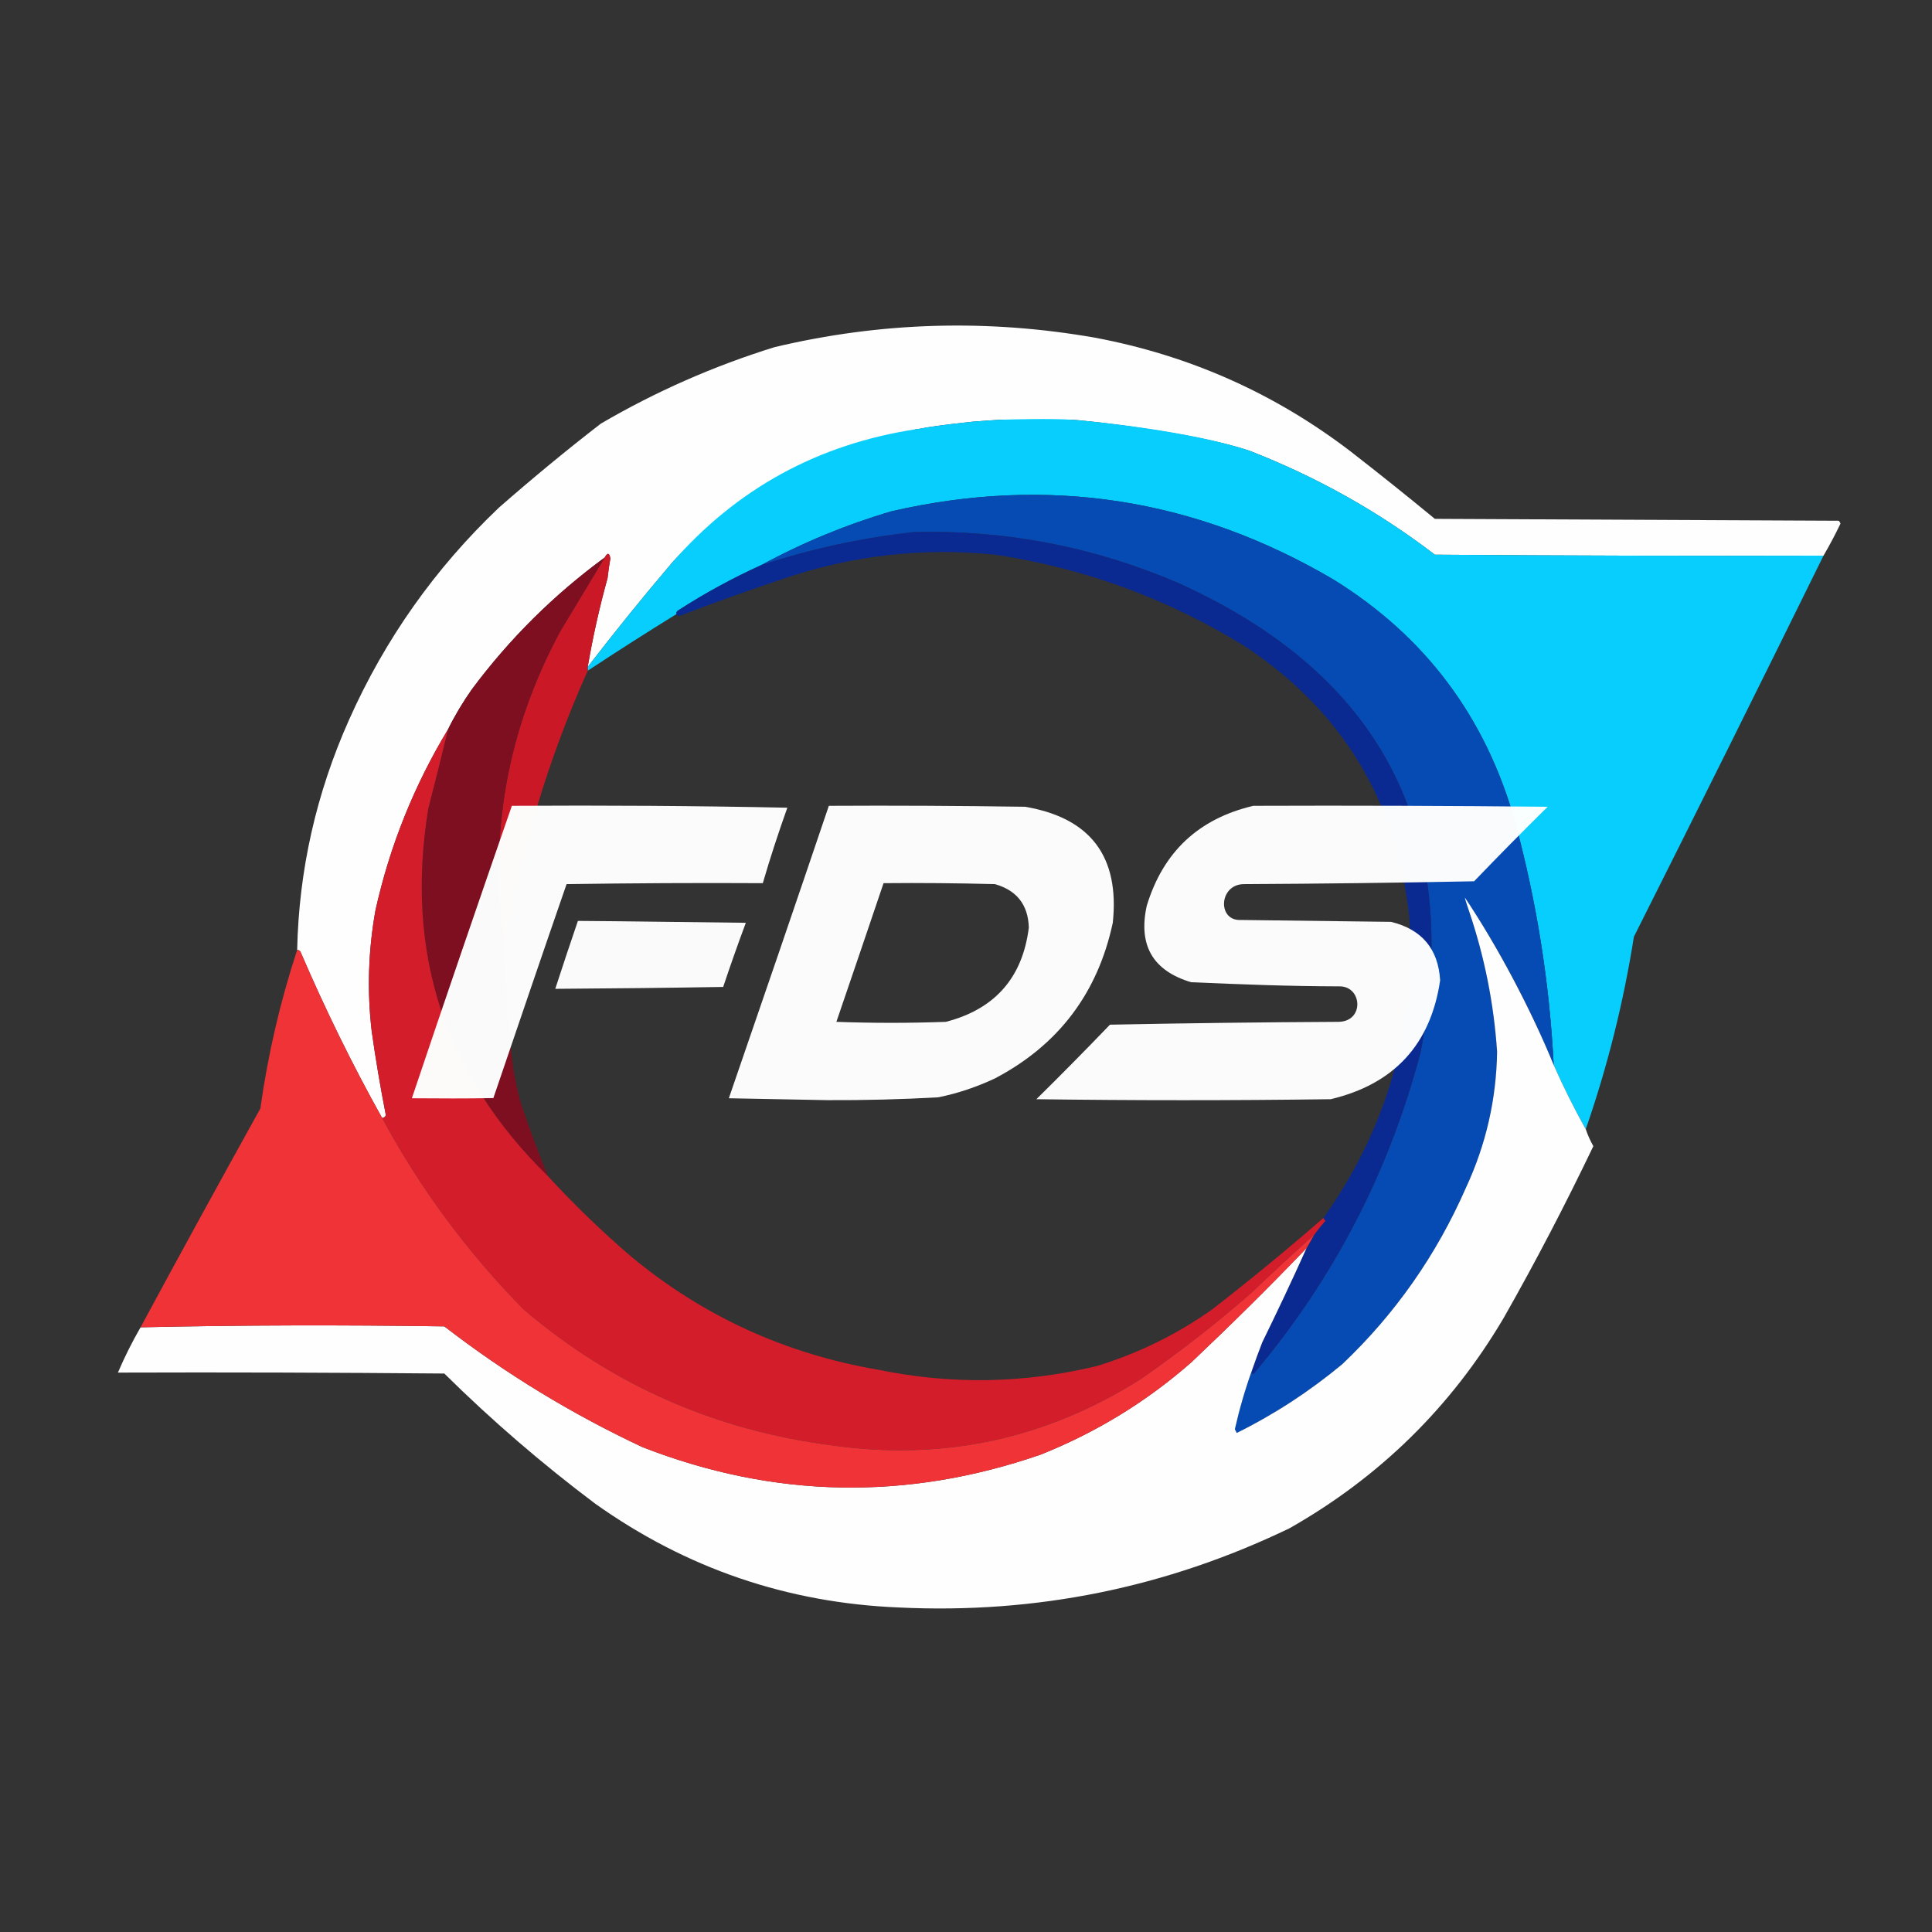 <?xml version="1.0" encoding="utf-8"?>
<!-- Generator: Adobe Illustrator 27.1.1, SVG Export Plug-In . SVG Version: 6.00 Build 0)  -->
<svg version="1.1" id="Layer_1" xmlns="http://www.w3.org/2000/svg" xmlns:xlink="http://www.w3.org/1999/xlink" x="0px" y="0px"
	 viewBox="0 0 1024 1024" style="enable-background:new 0 0 1024 1024;" xml:space="preserve">
<rect x="0" y="0" width="1024" height="1024" fill="#333333" stroke="none"/>
<style type="text/css">
	.st0{opacity:0.999;fill-rule:evenodd;clip-rule:evenodd;fill:#FEFEFE;enable-background:new    ;}
	.st1{fill-rule:evenodd;clip-rule:evenodd;fill:#07CEFC;}
	.st2{fill-rule:evenodd;clip-rule:evenodd;fill:#064BB4;}
	.st3{opacity:0.995;fill-rule:evenodd;clip-rule:evenodd;fill:#0B2A92;enable-background:new    ;}
	.st4{opacity:0.997;fill-rule:evenodd;clip-rule:evenodd;fill:#CB1827;enable-background:new    ;}
	.st5{fill-rule:evenodd;clip-rule:evenodd;fill:#7D0F20;}
	.st6{opacity:0.999;fill-rule:evenodd;clip-rule:evenodd;fill:#D41D2B;enable-background:new    ;}
	.st7{opacity:0.999;fill-rule:evenodd;clip-rule:evenodd;fill:#F03337;enable-background:new    ;}
	.st8{opacity:0.978;fill-rule:evenodd;clip-rule:evenodd;fill:#FEFFFE;enable-background:new    ;}
	.st9{opacity:0.979;fill-rule:evenodd;clip-rule:evenodd;fill:#FEFFFE;enable-background:new    ;}
	.st10{opacity:0.975;fill-rule:evenodd;clip-rule:evenodd;fill:#FEFFFE;enable-background:new    ;}
</style>
<g>
	<path class="st0" d="M966.5,294.5c-68.7,0.2-137.3,0-206-0.5c-29.9-22.9-62.6-41.2-98-55c-30.5-10.4-91.9-16.6-94-16.5
		s-36-0.2-39,0s-13.2,0.9-14,1s-8.7,1-9,1s-7.9,1-8,1s-6.9,1-7,1s-5.4,1.1-6,1s-95.1,31.5-129.5,71c-15.3,18-30.2,36.4-44.5,55
		c2.7-15.8,6.2-31.5,10.5-47c0.4-3.5,0.9-7,1.5-10.5c-0.5-3.1-1.5-3.2-3-0.5c-27,19.8-50.5,43.1-70.5,70c-4.7,6.7-8.9,13.7-12.5,21
		c-18,29.8-30.9,61.8-38.5,96c-3.8,21.2-4.5,42.6-2,64c2.1,14.9,4.6,29.7,7.5,44.5c-0.3,1-1,1.5-2,1.5c-15.8-28.3-30.1-57.5-43-87.5
		c-0.3-1-1-1.5-2-1.5c0.9-42.3,10.1-83,27.5-122c19.1-42.8,45.6-80.3,79.5-112.5c17.6-15.4,35.6-30.3,54-44.5
		c29.1-17,59.8-30.5,92-40.5c56.3-13.4,113-15,170-5c49.9,9.4,94.9,29.4,135,60c15.2,11.8,30.2,23.8,45,36c71.3,0.3,142.7,0.7,214,1
		c0.5,0.4,0.8,0.9,1,1.5C972.7,283.4,969.7,289,966.5,294.5z"/>
</g>
<g>
	<path class="st1" d="M568.5,222.5c11.2,0.8,63.5,6.1,94,16.5c35.4,13.8,68.1,32.1,98,55c68.7,0.5,137.3,0.7,206,0.5
		c-33.2,67.4-66.7,134.8-100.5,202c-5.5,34.8-14,68.8-25.5,102c-6.2-11-11.8-22.3-17-34c-2.2-43.5-9-86.5-20.5-129
		c-15.6-55.5-47.7-98.4-96.5-128.5c-73.3-43-151.3-55-234-36c-24.1,7.1-47.1,16.6-69,28.5c-15.2,6.9-29.9,14.9-44,24
		c-0.8,0.5-1.1,1.1-1,2c-15.9,9.8-31.5,19.8-47,30c0-0.7,0-1.3,0-2c14.3-18.6,29.2-37,44.5-55c34.4-39.5,77.6-63.1,129.5-71
		c0.7,0,5.4-0.9,6-1s5.8-0.8,7-1s7.6-1,8-1s7.4-0.9,9-1s9.3-0.7,14-1C535.7,222.3,557.2,221.7,568.5,222.5z"/>
</g>
<g>
	<path class="st2" d="M823.5,564.5c-12.1-29.5-26.7-57.5-44-84c-0.3,0.7-0.7,1.3-1,2c8.3,24.4,13.3,49.4,15,75
		c-0.4,25.2-5.9,49.2-16.5,72c-15.6,35.6-37.4,66.8-65.5,93.5c-17.2,14.3-35.8,26.5-56,36.5c-0.3-0.7-0.7-1.3-1-2
		c2.4-10.6,5.4-21,9-31c-0.1,1.9,0.4,2.2,1.5,1c41.9-49.8,71.3-106.5,88-170c22.3-116.9-20.5-199.8-128.5-248.5
		c-44.7-19.2-91.4-28.2-140-27c-27.6,3-54.6,8.9-81,17.5c21.9-11.9,44.9-21.4,69-28.5c82.7-19,160.7-7,234,36
		c48.8,30.1,80.9,73,96.5,128.5C814.5,478,821.3,521,823.5,564.5z"/>
</g>
<g>
	<path class="st3" d="M663.5,726.5c1.7-5,3.6-10,5.5-15c8.1-16.6,16-33.2,23.5-50c1.4-2.3,2.7-4.7,4-7c1.9-2.6,3.9-5.1,6-7.5
		c-0.6-0.4-0.9-0.9-1-1.5c33.7-47.6,48.9-100.6,45.5-159c-6.5-61.6-35.4-109.4-86.5-143.5c-40.9-25.4-85.3-41.8-133-49
		c-38.6-4-76.3,0.4-113,13c-18.3,6.1-36.5,12.6-54.5,19.5c-0.8-0.1-1.3-0.4-1.5-1c-0.1-0.9,0.2-1.5,1-2c14.1-9.1,28.8-17.1,44-24
		c26.4-8.6,53.4-14.5,81-17.5c48.6-1.2,95.3,7.8,140,27c108,48.7,150.8,131.6,128.5,248.5c-16.7,63.5-46.1,120.2-88,170
		C663.9,728.7,663.4,728.4,663.5,726.5z"/>
</g>
<g>
	<path class="st4" d="M311.5,353.5c0,0.7,0,1.3,0,2c-21.1,47.1-35.8,96.1-44,147c-8.8-59.1,1-115.1,29.5-168
		c7.9-13.1,15.7-26.1,23.5-39c1.5-2.7,2.5-2.6,3,0.5c-0.6,3.5-1.1,7-1.5,10.5C317.7,322,314.2,337.7,311.5,353.5z"/>
</g>
<g>
	<path class="st5" d="M320.5,295.5c-7.8,12.9-15.6,25.9-23.5,39c-28.5,52.9-38.3,108.9-29.5,168c0.4,21.4,1.9,42.7,4.5,64
		c1.1,6.1,2.4,12.1,4,18c4.4,13.2,9.2,26.2,14.5,39c-54.9-53.7-76-118.7-63.5-195c3.7-14.3,7.2-28.3,10.5-42
		c3.6-7.3,7.8-14.3,12.5-21C270,338.6,293.5,315.3,320.5,295.5z"/>
</g>
<g>
	<path class="st6" d="M237.5,386.5c-3.3,13.7-6.8,27.7-10.5,42c-12.5,76.3,8.6,141.3,63.5,195c13.8,15,28.5,29.2,44,42.5
		c38.1,31.6,81.8,51.6,131,60c38.9,8,77.5,7.3,116-2c22-6.8,42.4-16.8,61-30c20.1-15.6,39.8-31.8,59-48.5c0.1,0.6,0.4,1.1,1,1.5
		c-2.1,2.4-4.1,4.9-6,7.5c-11.1,9.9-22.1,20.1-33,30.5c-18.8,16.5-38.5,31.8-59,46c-50.3,31.8-104.9,43.5-164,35
		c-61.7-8-116.1-32-163-72c-29.9-30.4-54.9-64.2-75-101.5c1,0,1.7-0.5,2-1.5c-2.9-14.8-5.4-29.6-7.5-44.5c-2.5-21.4-1.8-42.8,2-64
		C206.6,448.3,219.5,416.3,237.5,386.5z"/>
</g>
<g>
	<path class="st0" d="M823.5,564.5c5.2,11.7,10.8,23,17,34c1,3.1,2.4,6.1,4,9c-14.8,30.9-30.6,61.3-47.5,91
		c-27.9,47.3-65.8,84.4-113.5,111.5c-65.4,31.5-134.4,45.5-207,42c-59.3-2.4-112.9-20.8-161-55c-28.1-21.1-54.8-44.1-80-69
		c-57.7-0.5-115.3-0.7-173-0.5c3.5-8.2,7.5-16.2,12-24c53.6-1.2,107.3-1.3,161-0.5c32.5,25.1,67.5,46.4,105,64
		c69.8,27.2,140.1,28.5,211,4c29.6-11.8,56.2-28.1,80-49c20.9-19.8,41.3-39.9,61-60.5c-7.5,16.8-15.4,33.4-23.5,50
		c-1.9,5-3.8,10-5.5,15c-3.6,10-6.6,20.4-9,31c0.3,0.7,0.7,1.3,1,2c20.2-10,38.8-22.2,56-36.5c28.1-26.7,49.9-57.9,65.5-93.5
		c10.6-22.8,16.1-46.8,16.5-72c-1.7-25.6-6.7-50.6-15-75c-0.4-1.2-1.9-5.5-2.1-6.8C794,502,811.4,535,823.5,564.5z"/>
</g>
<g>
	<path class="st7" d="M157.5,503.5c1,0,1.7,0.5,2,1.5c12.9,30,27.2,59.2,43,87.5c20.1,37.3,45.1,71.1,75,101.5
		c46.9,40,101.3,64,163,72c59.1,8.5,113.7-3.2,164-35c20.5-14.2,40.2-29.5,59-46c10.9-10.4,21.9-20.6,33-30.5c-1.3,2.3-2.6,4.7-4,7
		c-19.7,20.6-40.1,40.7-61,60.5c-23.8,20.9-50.4,37.2-80,49c-70.9,24.5-141.2,23.2-211-4c-37.5-17.6-72.5-38.9-105-64
		c-53.7-0.8-107.4-0.7-161,0.5c20.9-38.8,42.1-77.4,63.5-116C142,558.9,148.5,530.9,157.5,503.5z"/>
</g>
<g>
	<path class="st8" d="M271.3,427.1c48.7-0.3,97.3,0,146,1c-4.7,13.2-9.1,26.6-13,40c-34.7-0.2-69.3,0-104,0.5
		c-13.1,37.8-25.9,75.5-38.8,113.4c-14.6,0.3-28.5,0.2-43.2,0.1C235.7,530.3,253.4,478.7,271.3,427.1z"/>
</g>
<g>
	<path class="st9" d="M439.3,427.1c34.7-0.2,69.3,0,104,0.5c34.7,5.9,50.2,26.4,46.5,61.5c-8,37.3-28.8,64.8-62.5,82.5
		c-9.6,4.5-19.6,7.9-30,10c-19.6,1.1-39.3,1.6-59,1.5c-17.3-0.3-34.7-0.7-52-1C404.1,530.5,421.8,478.8,439.3,427.1z M468.3,468.1
		c19.7-0.2,39.3,0,59,0.5c11.6,3.3,17.6,10.9,18,23c-3.3,26.6-18,43.3-44,50c-19.3,0.7-38.7,0.7-58,0
		C451.7,517.1,460,492.6,468.3,468.1z"/>
</g>
<g>
	<path class="st8" d="M664.3,427.1c52-0.2,104,0,156,0.5c-13.2,13-26.2,26.2-39,39.5c-40.7,0.8-81.3,1.3-122,1.5
		c-13.1,0.1-14.1,18.9-2.4,19c2,0-1.4,0,0.4,0c26.7,0.3,53.3,0.7,80,1c16.3,4,25,14.3,26,31c-5,34-24.4,55-58,63
		c-52,0.7-104,0.7-156,0c13.2-13,26.2-26.2,39-39.5c40.3-0.8,80.7-1.3,121-1.5c14-0.1,12.7-18.8,0.8-18.8c-28.4-0.1-50.5-1-78.8-2.2
		c-20.3-6.1-28.1-19.6-23.5-40.5C616.5,451.5,635.3,433.9,664.3,427.1z"/>
</g>
<g>
	<path class="st10" d="M306.3,488.1c29.5,0.2,59,0.7,89,1c-4.2,11.3-8.2,22.6-12,34c-29.8,0.5-59.4,0.8-89,1
		C298.2,512.2,302.2,500,306.3,488.1z"/>
</g>
</svg>
